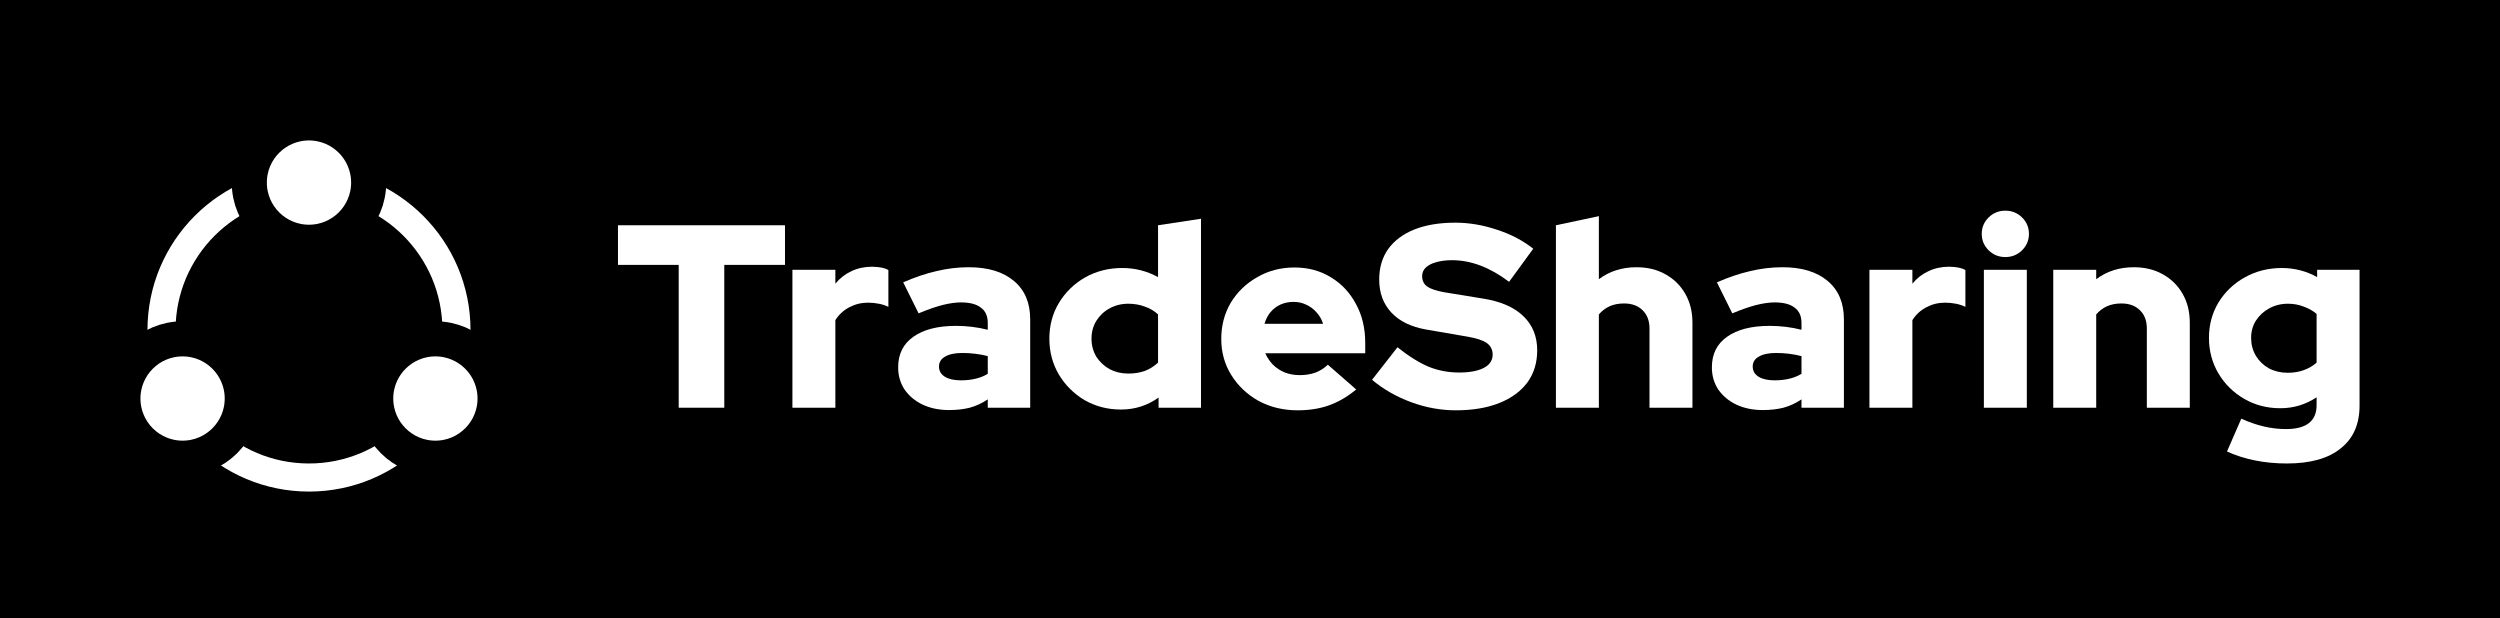 <svg width="178" height="44" viewBox="0 0 178 44" fill="none" xmlns="http://www.w3.org/2000/svg">
<rect width="178" height="44" fill="black"/>
<path d="M48.323 29.029V18.86H44V16.039H55.892V18.86H51.569V29.029H48.323Z" fill="white"/>
<path d="M56.42 29.029V19.212H59.478V20.196C59.805 19.8 60.189 19.503 60.629 19.305C61.07 19.095 61.561 18.99 62.102 18.99C62.643 19.002 63.027 19.082 63.253 19.231V21.847C63.052 21.748 62.825 21.674 62.574 21.625C62.322 21.575 62.064 21.55 61.8 21.55C61.322 21.55 60.875 21.662 60.459 21.884C60.057 22.095 59.73 22.398 59.478 22.794V29.029H56.42Z" fill="white"/>
<path d="M67.573 29.196C66.869 29.196 66.24 29.066 65.686 28.806C65.145 28.546 64.717 28.188 64.402 27.73C64.1 27.272 63.949 26.746 63.949 26.153C63.949 25.212 64.308 24.489 65.025 23.981C65.755 23.462 66.768 23.202 68.064 23.202C68.844 23.202 69.599 23.295 70.329 23.48V22.998C70.329 22.503 70.166 22.138 69.838 21.903C69.524 21.656 69.052 21.532 68.423 21.532C68.033 21.532 67.592 21.594 67.102 21.718C66.623 21.841 66.057 22.039 65.403 22.311L64.308 20.103C65.126 19.744 65.912 19.478 66.667 19.305C67.435 19.12 68.203 19.027 68.97 19.027C70.355 19.027 71.43 19.355 72.198 20.01C72.966 20.654 73.35 21.563 73.35 22.738V29.029H70.329V28.435C69.927 28.707 69.499 28.905 69.046 29.029C68.605 29.14 68.115 29.196 67.573 29.196ZM66.856 26.097C66.856 26.406 66.995 26.647 67.271 26.821C67.548 26.994 67.932 27.08 68.423 27.08C68.788 27.08 69.127 27.043 69.442 26.969C69.769 26.895 70.065 26.777 70.329 26.616V25.355C70.04 25.28 69.744 25.225 69.442 25.188C69.14 25.151 68.832 25.132 68.517 25.132C67.989 25.132 67.58 25.219 67.29 25.392C67.001 25.553 66.856 25.788 66.856 26.097Z" fill="white"/>
<path d="M79.811 29.159C78.867 29.159 78.005 28.936 77.225 28.491C76.457 28.033 75.847 27.427 75.394 26.672C74.941 25.905 74.714 25.052 74.714 24.111C74.714 23.171 74.941 22.324 75.394 21.569C75.859 20.802 76.482 20.196 77.262 19.75C78.055 19.305 78.936 19.082 79.905 19.082C80.371 19.082 80.817 19.138 81.245 19.25C81.673 19.361 82.076 19.522 82.453 19.732V16.039L85.511 15.575V29.029H82.491V28.305C81.698 28.874 80.805 29.159 79.811 29.159ZM80.339 26.598C80.767 26.598 81.157 26.536 81.509 26.412C81.862 26.276 82.176 26.078 82.453 25.819V22.386C82.189 22.138 81.874 21.953 81.509 21.829C81.144 21.693 80.754 21.625 80.339 21.625C79.848 21.625 79.402 21.736 78.999 21.959C78.609 22.169 78.294 22.466 78.055 22.849C77.829 23.221 77.715 23.641 77.715 24.111C77.715 24.581 77.829 25.008 78.055 25.392C78.294 25.763 78.609 26.06 78.999 26.282C79.402 26.493 79.848 26.598 80.339 26.598Z" fill="white"/>
<path d="M92.39 29.214C91.371 29.214 90.446 28.992 89.615 28.546C88.797 28.089 88.15 27.476 87.671 26.709C87.193 25.942 86.954 25.082 86.954 24.13C86.954 23.177 87.18 22.317 87.633 21.55C88.099 20.784 88.728 20.177 89.521 19.732C90.314 19.274 91.195 19.045 92.164 19.045C93.145 19.045 94.014 19.28 94.769 19.75C95.524 20.208 96.115 20.839 96.543 21.643C96.984 22.447 97.204 23.369 97.204 24.408V25.151H90.087C90.226 25.46 90.408 25.732 90.635 25.967C90.874 26.202 91.157 26.388 91.484 26.524C91.811 26.647 92.164 26.709 92.541 26.709C92.957 26.709 93.334 26.647 93.674 26.524C94.014 26.388 94.303 26.202 94.542 25.967L96.562 27.73C95.933 28.25 95.285 28.627 94.618 28.862C93.963 29.097 93.221 29.214 92.39 29.214ZM90.031 23.054H94.202C94.102 22.732 93.944 22.46 93.731 22.237C93.529 22.002 93.29 21.823 93.013 21.699C92.736 21.563 92.434 21.495 92.107 21.495C91.767 21.495 91.459 21.557 91.182 21.68C90.905 21.804 90.666 21.983 90.465 22.219C90.276 22.441 90.131 22.72 90.031 23.054Z" fill="white"/>
<path d="M103.654 29.214C102.584 29.214 101.527 29.023 100.483 28.639C99.439 28.256 98.507 27.724 97.689 27.043L99.501 24.724C100.307 25.367 101.049 25.831 101.729 26.116C102.408 26.388 103.132 26.524 103.9 26.524C104.403 26.524 104.831 26.474 105.183 26.375C105.535 26.276 105.806 26.134 105.995 25.948C106.184 25.75 106.278 25.522 106.278 25.262C106.278 24.903 106.139 24.625 105.863 24.427C105.586 24.229 105.114 24.074 104.447 23.963L101.54 23.462C100.47 23.276 99.646 22.874 99.067 22.256C98.488 21.637 98.199 20.852 98.199 19.899C98.199 19.058 98.413 18.334 98.841 17.728C99.281 17.122 99.904 16.658 100.709 16.336C101.527 16.014 102.496 15.854 103.616 15.854C104.598 15.854 105.586 16.021 106.58 16.355C107.574 16.676 108.436 17.128 109.166 17.709L107.448 20.066C106.089 19.039 104.736 18.526 103.39 18.526C102.949 18.526 102.566 18.575 102.238 18.674C101.924 18.761 101.678 18.891 101.502 19.064C101.339 19.225 101.257 19.423 101.257 19.658C101.257 19.979 101.376 20.227 101.616 20.4C101.867 20.573 102.27 20.709 102.824 20.808L105.561 21.254C106.832 21.451 107.794 21.866 108.449 22.497C109.116 23.128 109.449 23.944 109.449 24.946C109.449 25.825 109.216 26.586 108.751 27.229C108.285 27.86 107.618 28.349 106.75 28.695C105.882 29.041 104.85 29.214 103.654 29.214Z" fill="white"/>
<path d="M110.781 29.029V16.039L113.839 15.39V19.88C114.594 19.311 115.487 19.027 116.519 19.027C117.299 19.027 117.985 19.194 118.577 19.528C119.181 19.862 119.653 20.326 119.992 20.92C120.332 21.513 120.502 22.2 120.502 22.979V29.029H117.444V23.388C117.444 22.843 117.281 22.41 116.953 22.089C116.626 21.767 116.186 21.606 115.632 21.606C115.242 21.606 114.896 21.674 114.594 21.81C114.304 21.946 114.053 22.138 113.839 22.386V29.029H110.781Z" fill="white"/>
<path d="M125.51 29.196C124.806 29.196 124.176 29.066 123.623 28.806C123.082 28.546 122.654 28.188 122.339 27.73C122.037 27.272 121.886 26.746 121.886 26.153C121.886 25.212 122.245 24.489 122.962 23.981C123.692 23.462 124.705 23.202 126.001 23.202C126.781 23.202 127.536 23.295 128.266 23.48V22.998C128.266 22.503 128.103 22.138 127.776 21.903C127.461 21.656 126.989 21.532 126.36 21.532C125.97 21.532 125.529 21.594 125.039 21.718C124.56 21.841 123.994 22.039 123.34 22.311L122.245 20.103C123.063 19.744 123.849 19.478 124.604 19.305C125.372 19.12 126.14 19.027 126.907 19.027C128.291 19.027 129.367 19.355 130.135 20.01C130.903 20.654 131.286 21.563 131.286 22.738V29.029H128.266V28.435C127.864 28.707 127.436 28.905 126.983 29.029C126.542 29.14 126.052 29.196 125.51 29.196ZM124.793 26.097C124.793 26.406 124.932 26.647 125.208 26.821C125.485 26.994 125.869 27.08 126.36 27.08C126.725 27.08 127.065 27.043 127.379 26.969C127.706 26.895 128.002 26.777 128.266 26.616V25.355C127.977 25.28 127.681 25.225 127.379 25.188C127.077 25.151 126.769 25.132 126.454 25.132C125.926 25.132 125.517 25.219 125.227 25.392C124.938 25.553 124.793 25.788 124.793 26.097Z" fill="white"/>
<path d="M133.104 29.029V19.212H136.162V20.196C136.489 19.8 136.873 19.503 137.313 19.305C137.754 19.095 138.245 18.99 138.786 18.99C139.327 19.002 139.711 19.082 139.937 19.231V21.847C139.736 21.748 139.509 21.674 139.258 21.625C139.006 21.575 138.748 21.55 138.484 21.55C138.006 21.55 137.559 21.662 137.144 21.884C136.741 22.095 136.414 22.398 136.162 22.794V29.029H133.104Z" fill="white"/>
<path d="M141.252 29.029V19.212H144.31V29.029H141.252ZM142.781 18.303C142.315 18.303 141.919 18.142 141.591 17.821C141.264 17.499 141.101 17.109 141.101 16.651C141.101 16.194 141.264 15.804 141.591 15.482C141.919 15.161 142.315 15 142.781 15C143.246 15 143.643 15.161 143.97 15.482C144.297 15.804 144.461 16.194 144.461 16.651C144.461 17.109 144.297 17.499 143.97 17.821C143.643 18.142 143.246 18.303 142.781 18.303Z" fill="white"/>
<path d="M146.192 29.029V19.212H149.25V19.88C150.005 19.311 150.898 19.027 151.93 19.027C152.71 19.027 153.396 19.194 153.988 19.528C154.592 19.862 155.064 20.326 155.403 20.92C155.743 21.513 155.913 22.2 155.913 22.979V29.029H152.855V23.388C152.855 22.843 152.692 22.41 152.364 22.089C152.037 21.767 151.597 21.606 151.043 21.606C150.653 21.606 150.307 21.674 150.005 21.81C149.715 21.946 149.464 22.138 149.25 22.386V29.029H146.192Z" fill="white"/>
<path d="M162.828 33C162.023 33 161.255 32.926 160.525 32.777C159.808 32.629 159.153 32.419 158.562 32.146L159.581 29.808C160.122 30.056 160.657 30.241 161.186 30.365C161.714 30.489 162.243 30.55 162.771 30.55C163.489 30.55 164.03 30.408 164.395 30.124C164.76 29.839 164.942 29.412 164.942 28.843V28.287C164.162 28.806 163.3 29.066 162.356 29.066C161.412 29.066 160.557 28.843 159.789 28.398C159.021 27.953 158.411 27.353 157.958 26.598C157.505 25.831 157.278 24.983 157.278 24.056C157.278 23.128 157.505 22.287 157.958 21.532C158.424 20.777 159.046 20.183 159.827 19.75C160.619 19.305 161.5 19.082 162.469 19.082C162.922 19.082 163.363 19.138 163.791 19.25C164.218 19.361 164.615 19.522 164.98 19.732V19.212H168V28.88C168 30.204 167.553 31.219 166.66 31.924C165.779 32.641 164.502 33 162.828 33ZM162.885 26.542C163.3 26.542 163.677 26.48 164.017 26.357C164.37 26.233 164.678 26.054 164.942 25.819V22.349C164.678 22.126 164.37 21.953 164.017 21.829C163.677 21.693 163.306 21.625 162.903 21.625C162.413 21.625 161.966 21.736 161.563 21.959C161.173 22.169 160.859 22.46 160.619 22.831C160.393 23.19 160.28 23.598 160.28 24.056C160.28 24.526 160.393 24.953 160.619 25.336C160.846 25.707 161.154 26.004 161.544 26.227C161.947 26.437 162.394 26.542 162.885 26.542Z" fill="white"/>
<circle cx="22" cy="23.5" r="10.5" stroke="white" stroke-width="2"/>
<circle cx="13" cy="28.375" r="3" fill="white"/>
<circle cx="13" cy="28.375" r="4.25" fill="white" stroke="black" stroke-width="2.5"/>
<circle cx="22" cy="13" r="3" fill="white"/>
<circle cx="22" cy="13" r="4.25" fill="white" stroke="black" stroke-width="2.5"/>
<circle cx="31" cy="28.375" r="3" fill="white"/>
<circle cx="31" cy="28.375" r="4.25" fill="white" stroke="black" stroke-width="2.5"/>
</svg>
